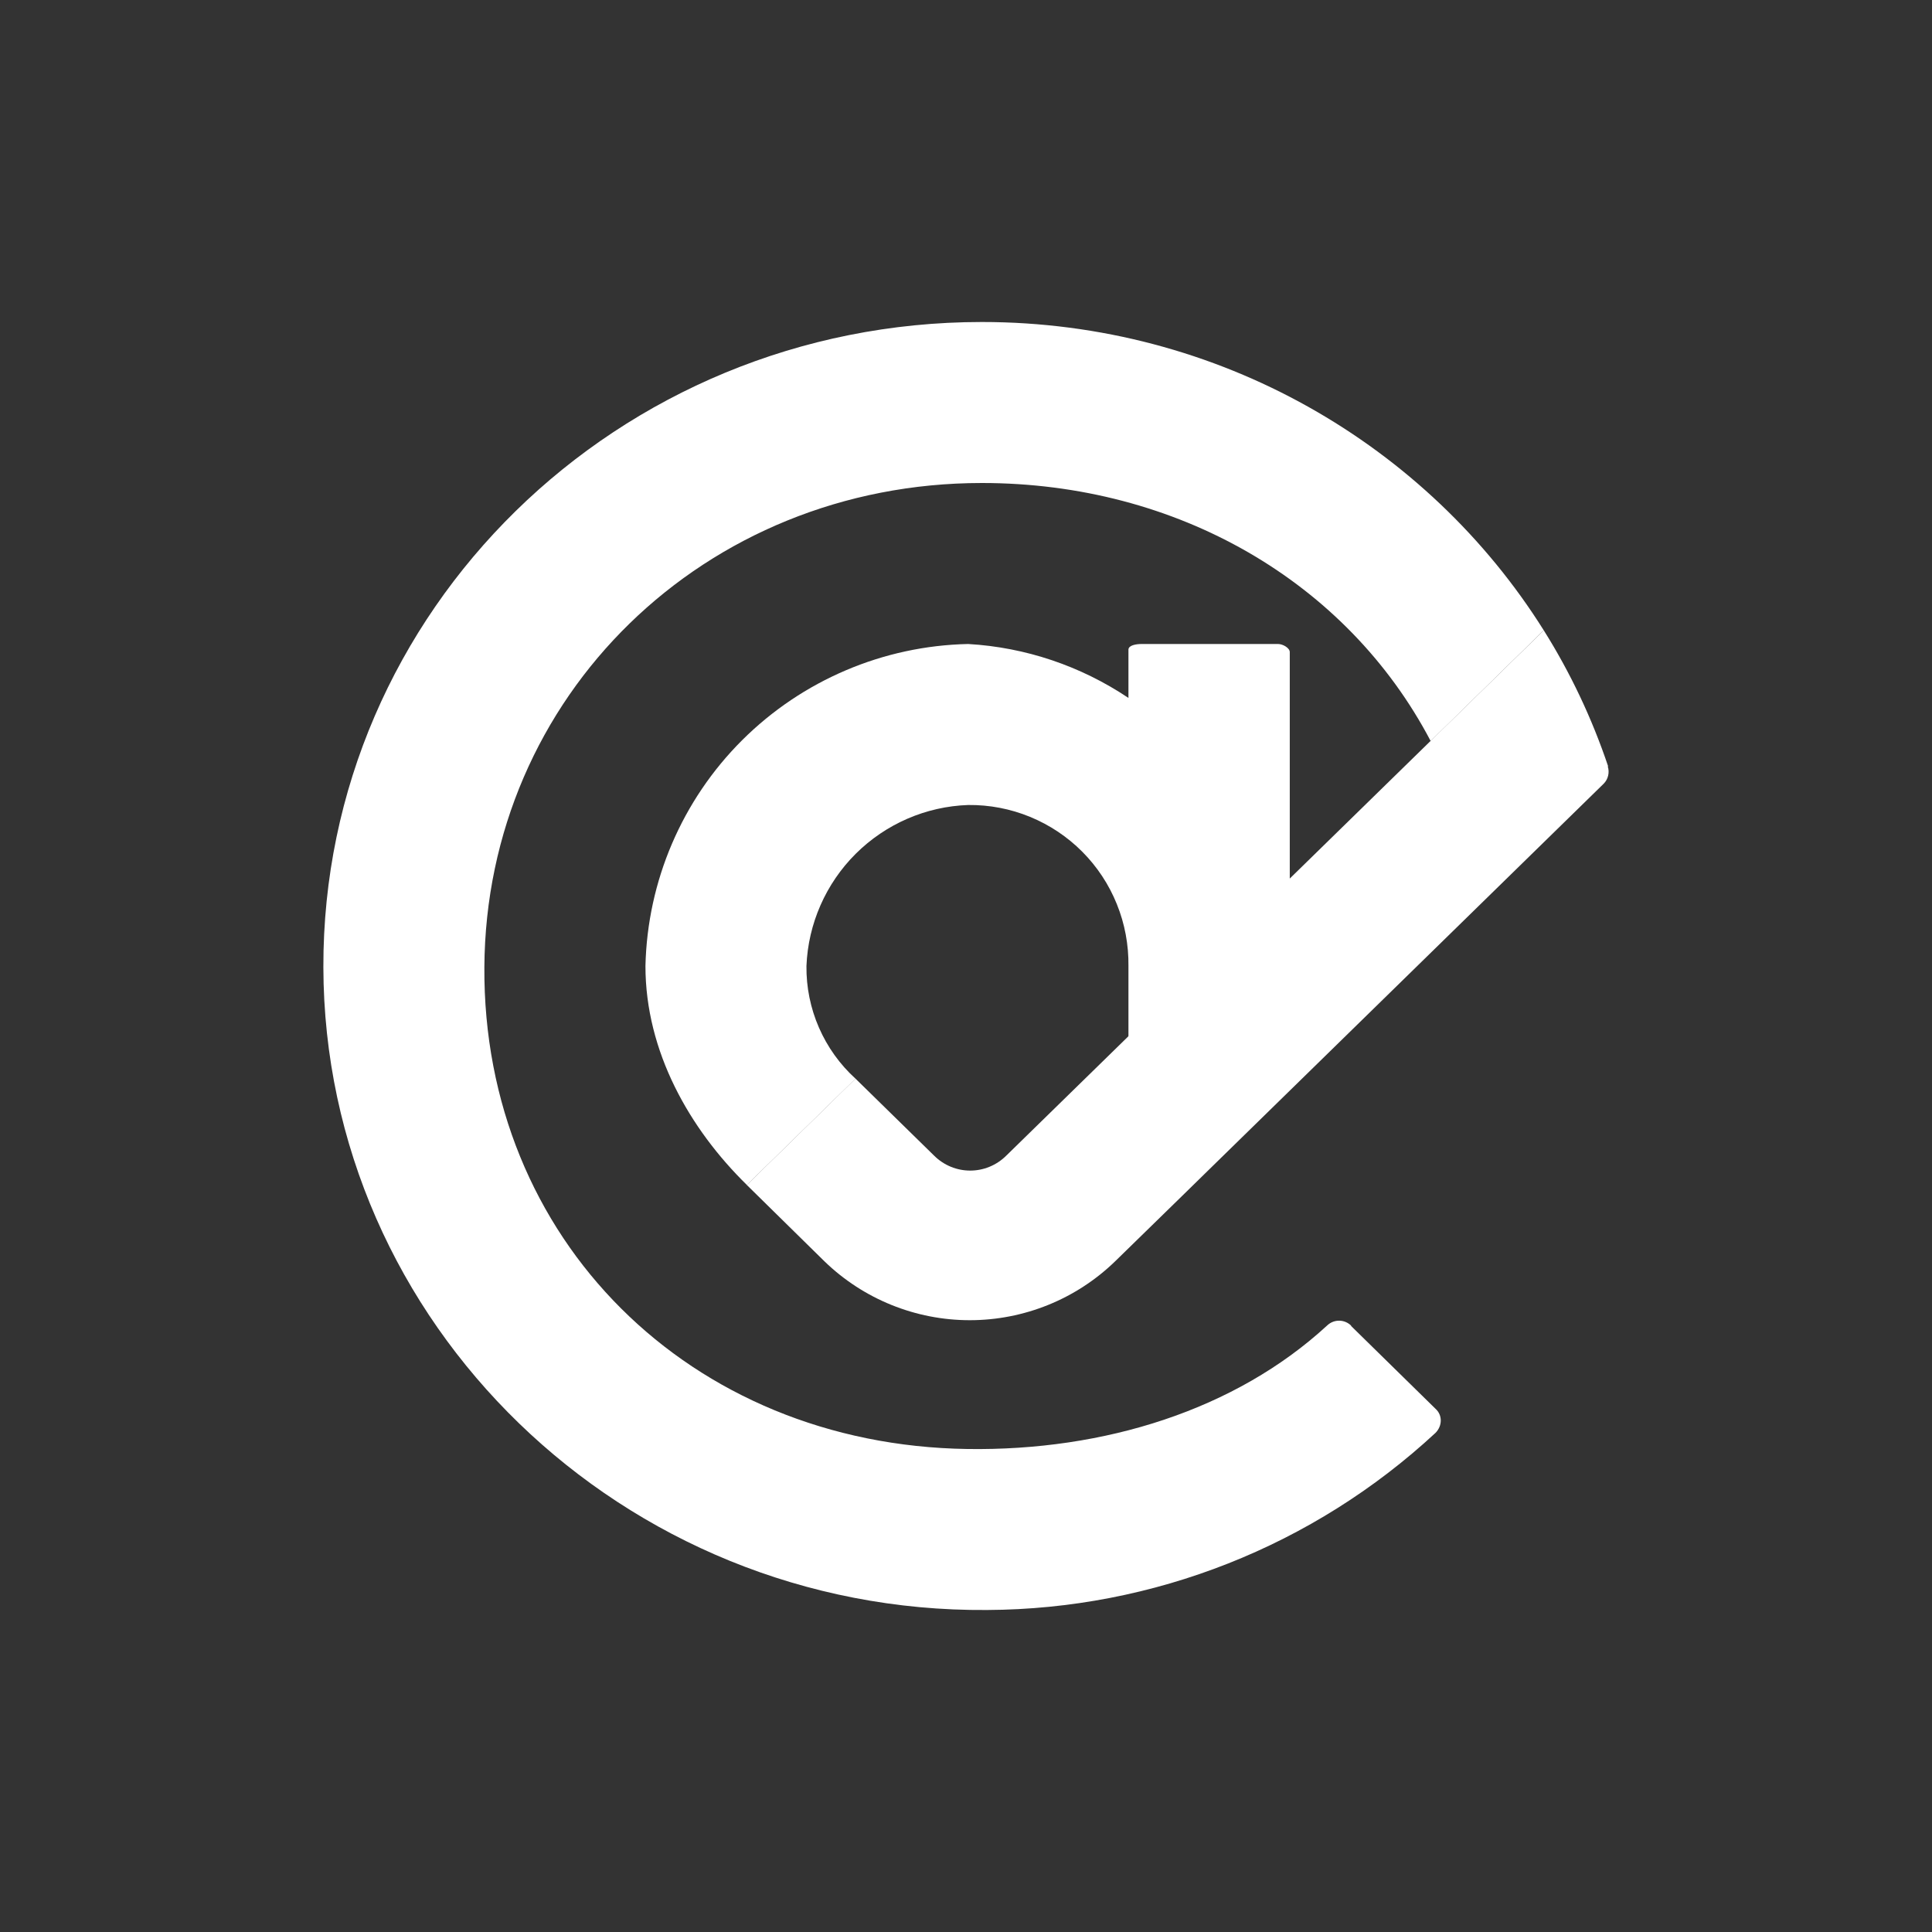 <svg width="24" height="24" viewBox="0 0 24 24" fill="none" xmlns="http://www.w3.org/2000/svg">
<rect x="0" y="0" width="24" height="24" fill="#333333" stroke="none"/>
<path d="M16.782 16.47L17.832 17.5C17.922 17.58 17.917 17.715 17.832 17.8C16.317 19.205 14.329 19.99 12.262 20C7.737 20.035 4.027 16.44 4.017 12.015C4.007 7.59 7.672 4 12.197 4C15.147 4 17.737 5.535 19.177 7.83L17.772 9.205C16.732 7.225 14.622 6 12.197 6C8.747 6 6.037 8.65 6.017 12.015C5.997 15.39 8.567 17.95 12.017 18C13.717 18.025 15.347 17.515 16.487 16.465C16.528 16.426 16.582 16.405 16.638 16.406C16.694 16.407 16.747 16.43 16.787 16.47H16.782Z" fill="white"/>
<path d="M14.018 8.07V8.67C13.426 8.273 12.739 8.041 12.027 8C10.973 8.022 9.967 8.45 9.219 9.195C8.472 9.94 8.042 10.945 8.018 12C8.018 13.065 8.568 14.025 9.278 14.72L10.628 13.4C10.433 13.223 10.278 13.006 10.173 12.765C10.068 12.524 10.015 12.263 10.018 12C10.039 11.475 10.258 10.977 10.63 10.606C11.003 10.235 11.502 10.018 12.027 10C12.29 9.997 12.551 10.047 12.795 10.147C13.038 10.247 13.259 10.394 13.444 10.58C13.63 10.767 13.776 10.988 13.874 11.232C13.973 11.476 14.021 11.737 14.018 12V13L16.022 10.95V8.1C16.022 8.05 15.937 8 15.877 8H14.178C14.117 8 14.018 8.015 14.018 8.07Z" fill="white"/>
<path d="M19.972 9.52C19.997 9.595 19.977 9.68 19.922 9.735L14.972 14.575L14.687 14.854L13.852 15.669C13.368 16.138 12.721 16.4 12.047 16.4C11.374 16.4 10.726 16.138 10.242 15.669L9.277 14.72L10.627 13.399L11.602 14.354C11.852 14.604 12.252 14.604 12.502 14.354L19.177 7.83C19.507 8.355 19.777 8.925 19.977 9.52H19.972Z" fill="white"/>
</svg>
